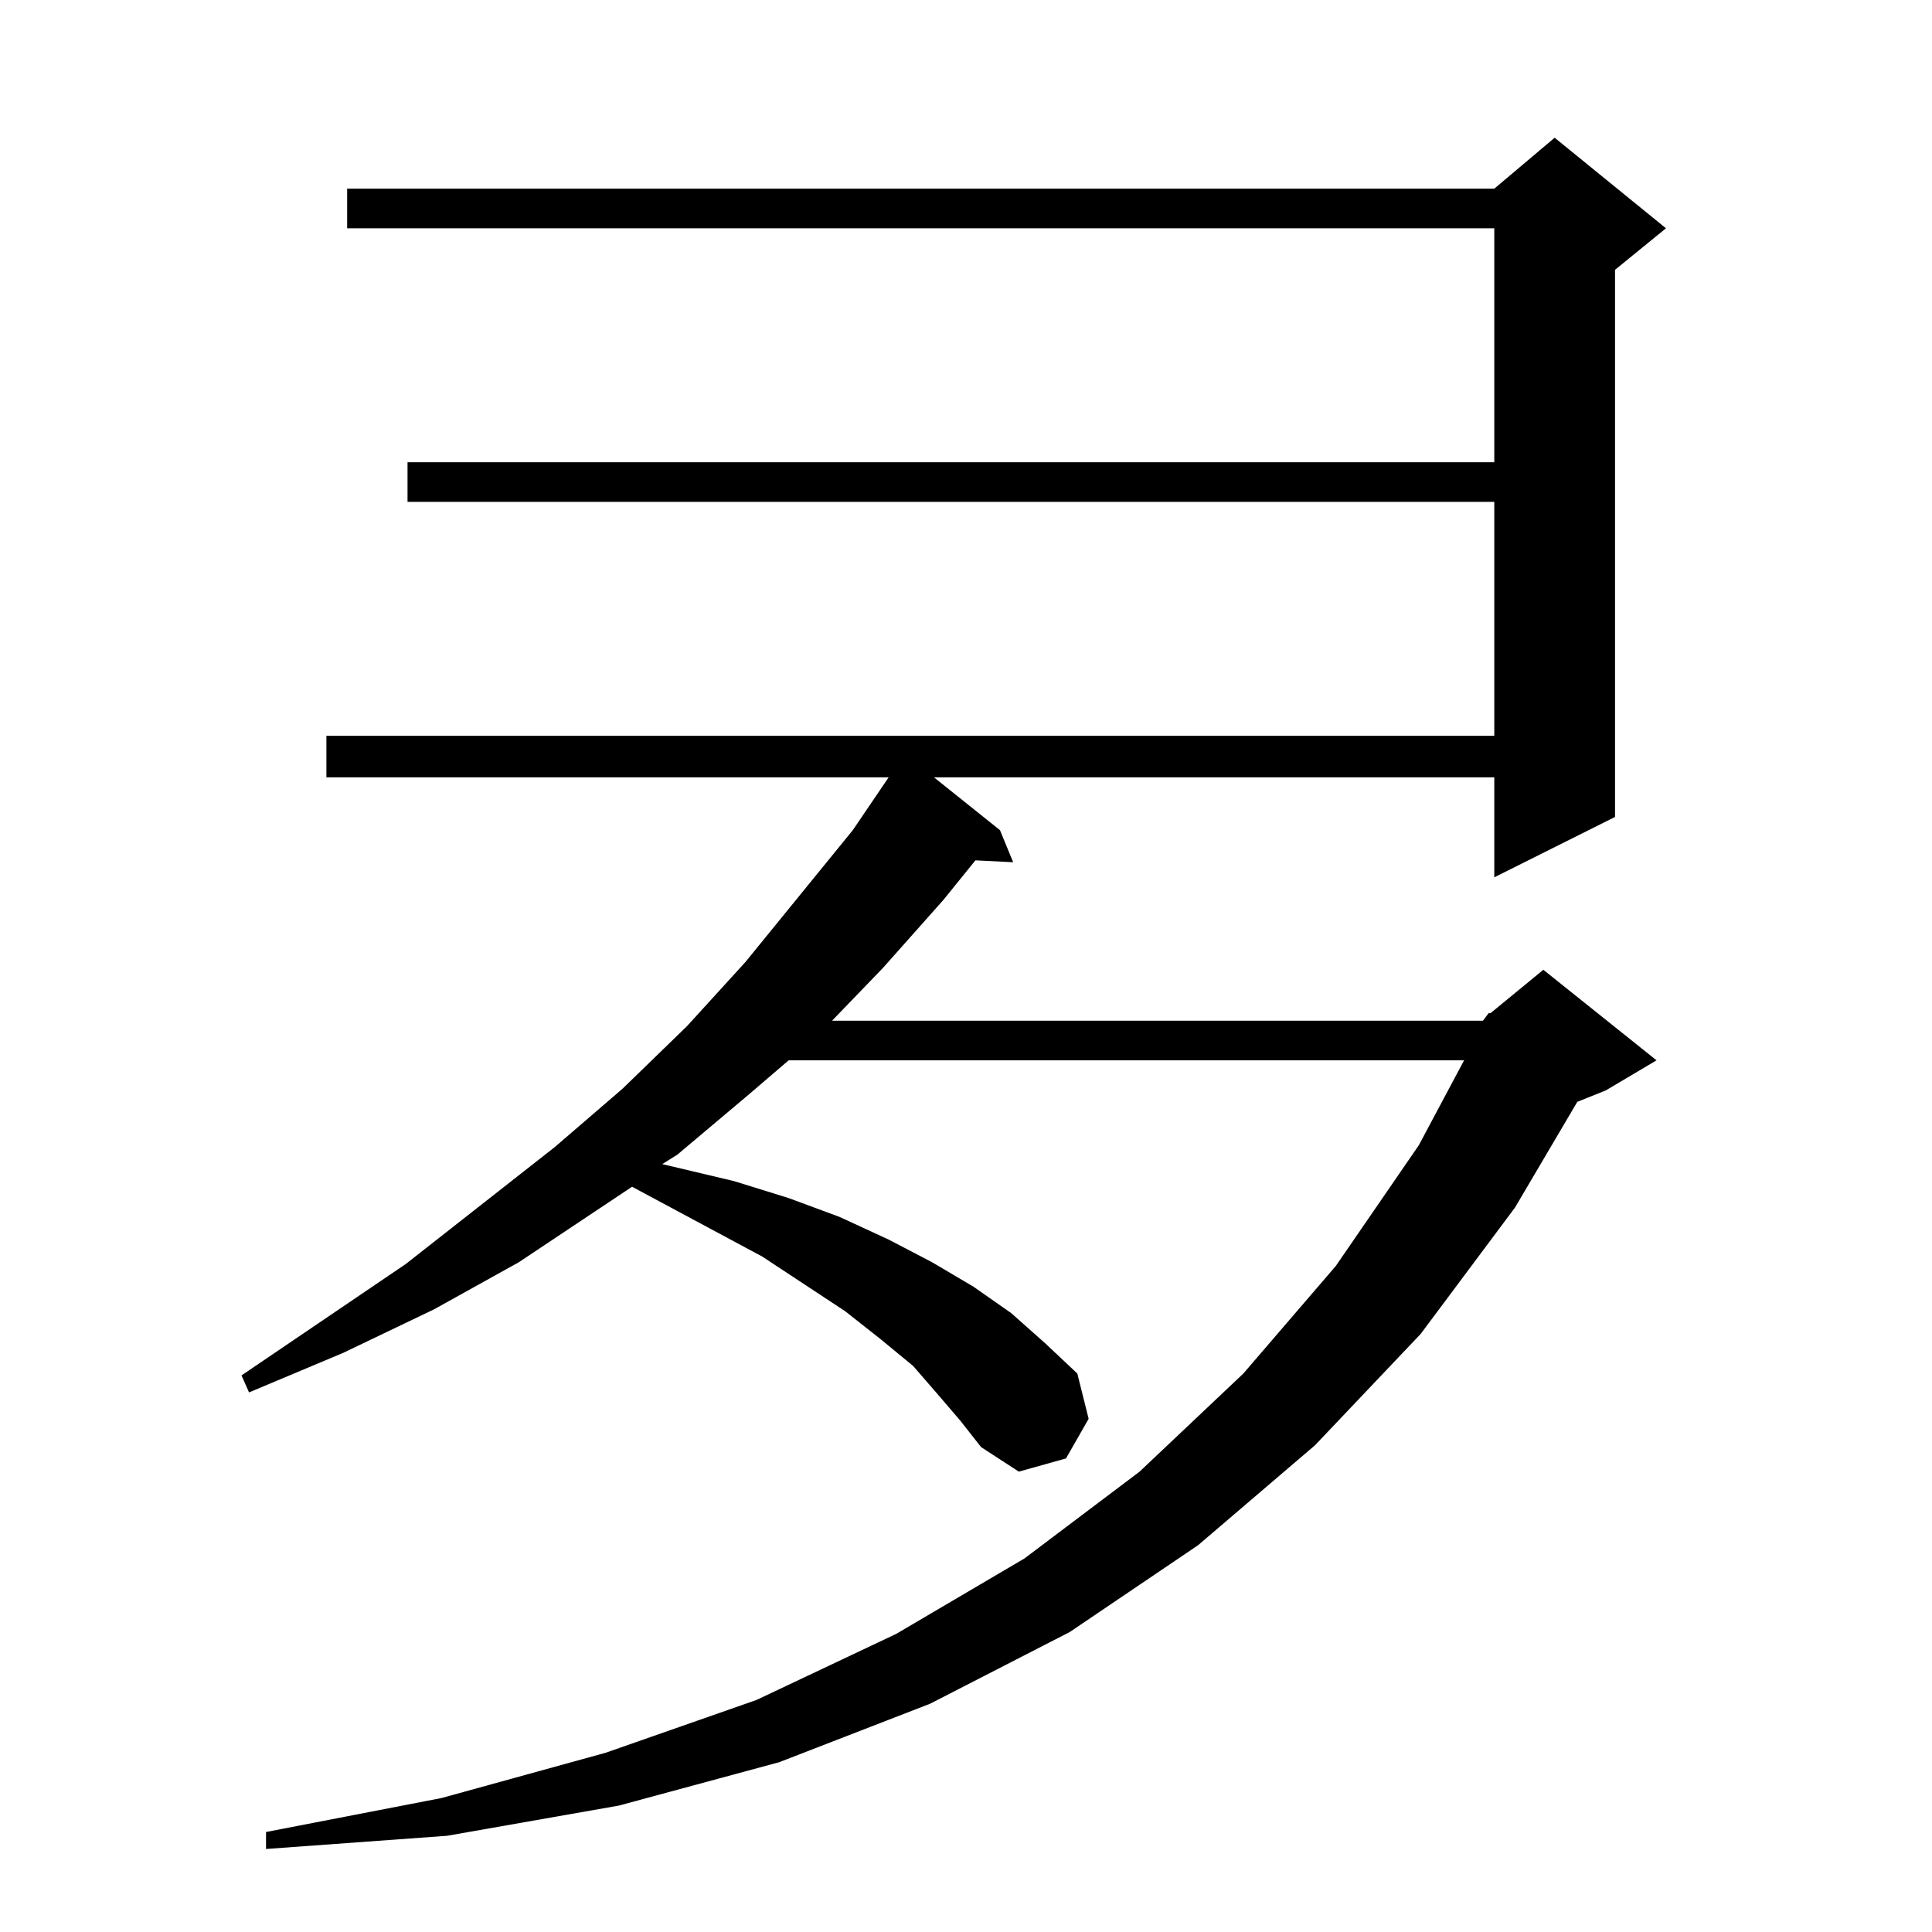 <?xml version="1.0" standalone="no"?>
<!DOCTYPE svg PUBLIC "-//W3C//DTD SVG 1.1//EN" "http://www.w3.org/Graphics/SVG/1.1/DTD/svg11.dtd" >
<svg xmlns="http://www.w3.org/2000/svg" xmlns:xlink="http://www.w3.org/1999/xlink" version="1.1" viewBox="0 -144 1024 1024">
  <g transform="matrix(1 0 0 -1 0 880)">
   <path fill="currentColor"
d="M786 483l3 4h1l28 23l60 -48l-27 -16l-15 -6l-33 -56l-50 -67l-56 -59l-62 -53l-68 -46l-74 -38l-80 -31l-85 -23l-91 -16l-96 -7v9l93 18l87 24l80 28l74 35l68 40l61 46l55 52l49 57l44 64l24 45h-358l-21 -18l-38 -32l-8 -5l38 -9l29 -9l27 -10l26 -12l23 -12l22 -13
l20 -14l18 -16l17 -16l6 -24l-12 -21l-25 -7l-20 13l-11 14l-12 14l-13 15l-17 14l-19 15l-44 29l-69 37l-60 -40l-45 -25l-48 -23l-50 -21l-4 9l87 59l79 62l36 31l34 33l31 34l57 70l19 28h-298v22h619v124h-576v21h576v124h-608v21h608l32 27l59 -48l-27 -22v-290
l-64 -32v53h-297l35 -28l7 -17l-20 1l-17 -21l-32 -36l-27 -28h345z" />
  </g>

</svg>
